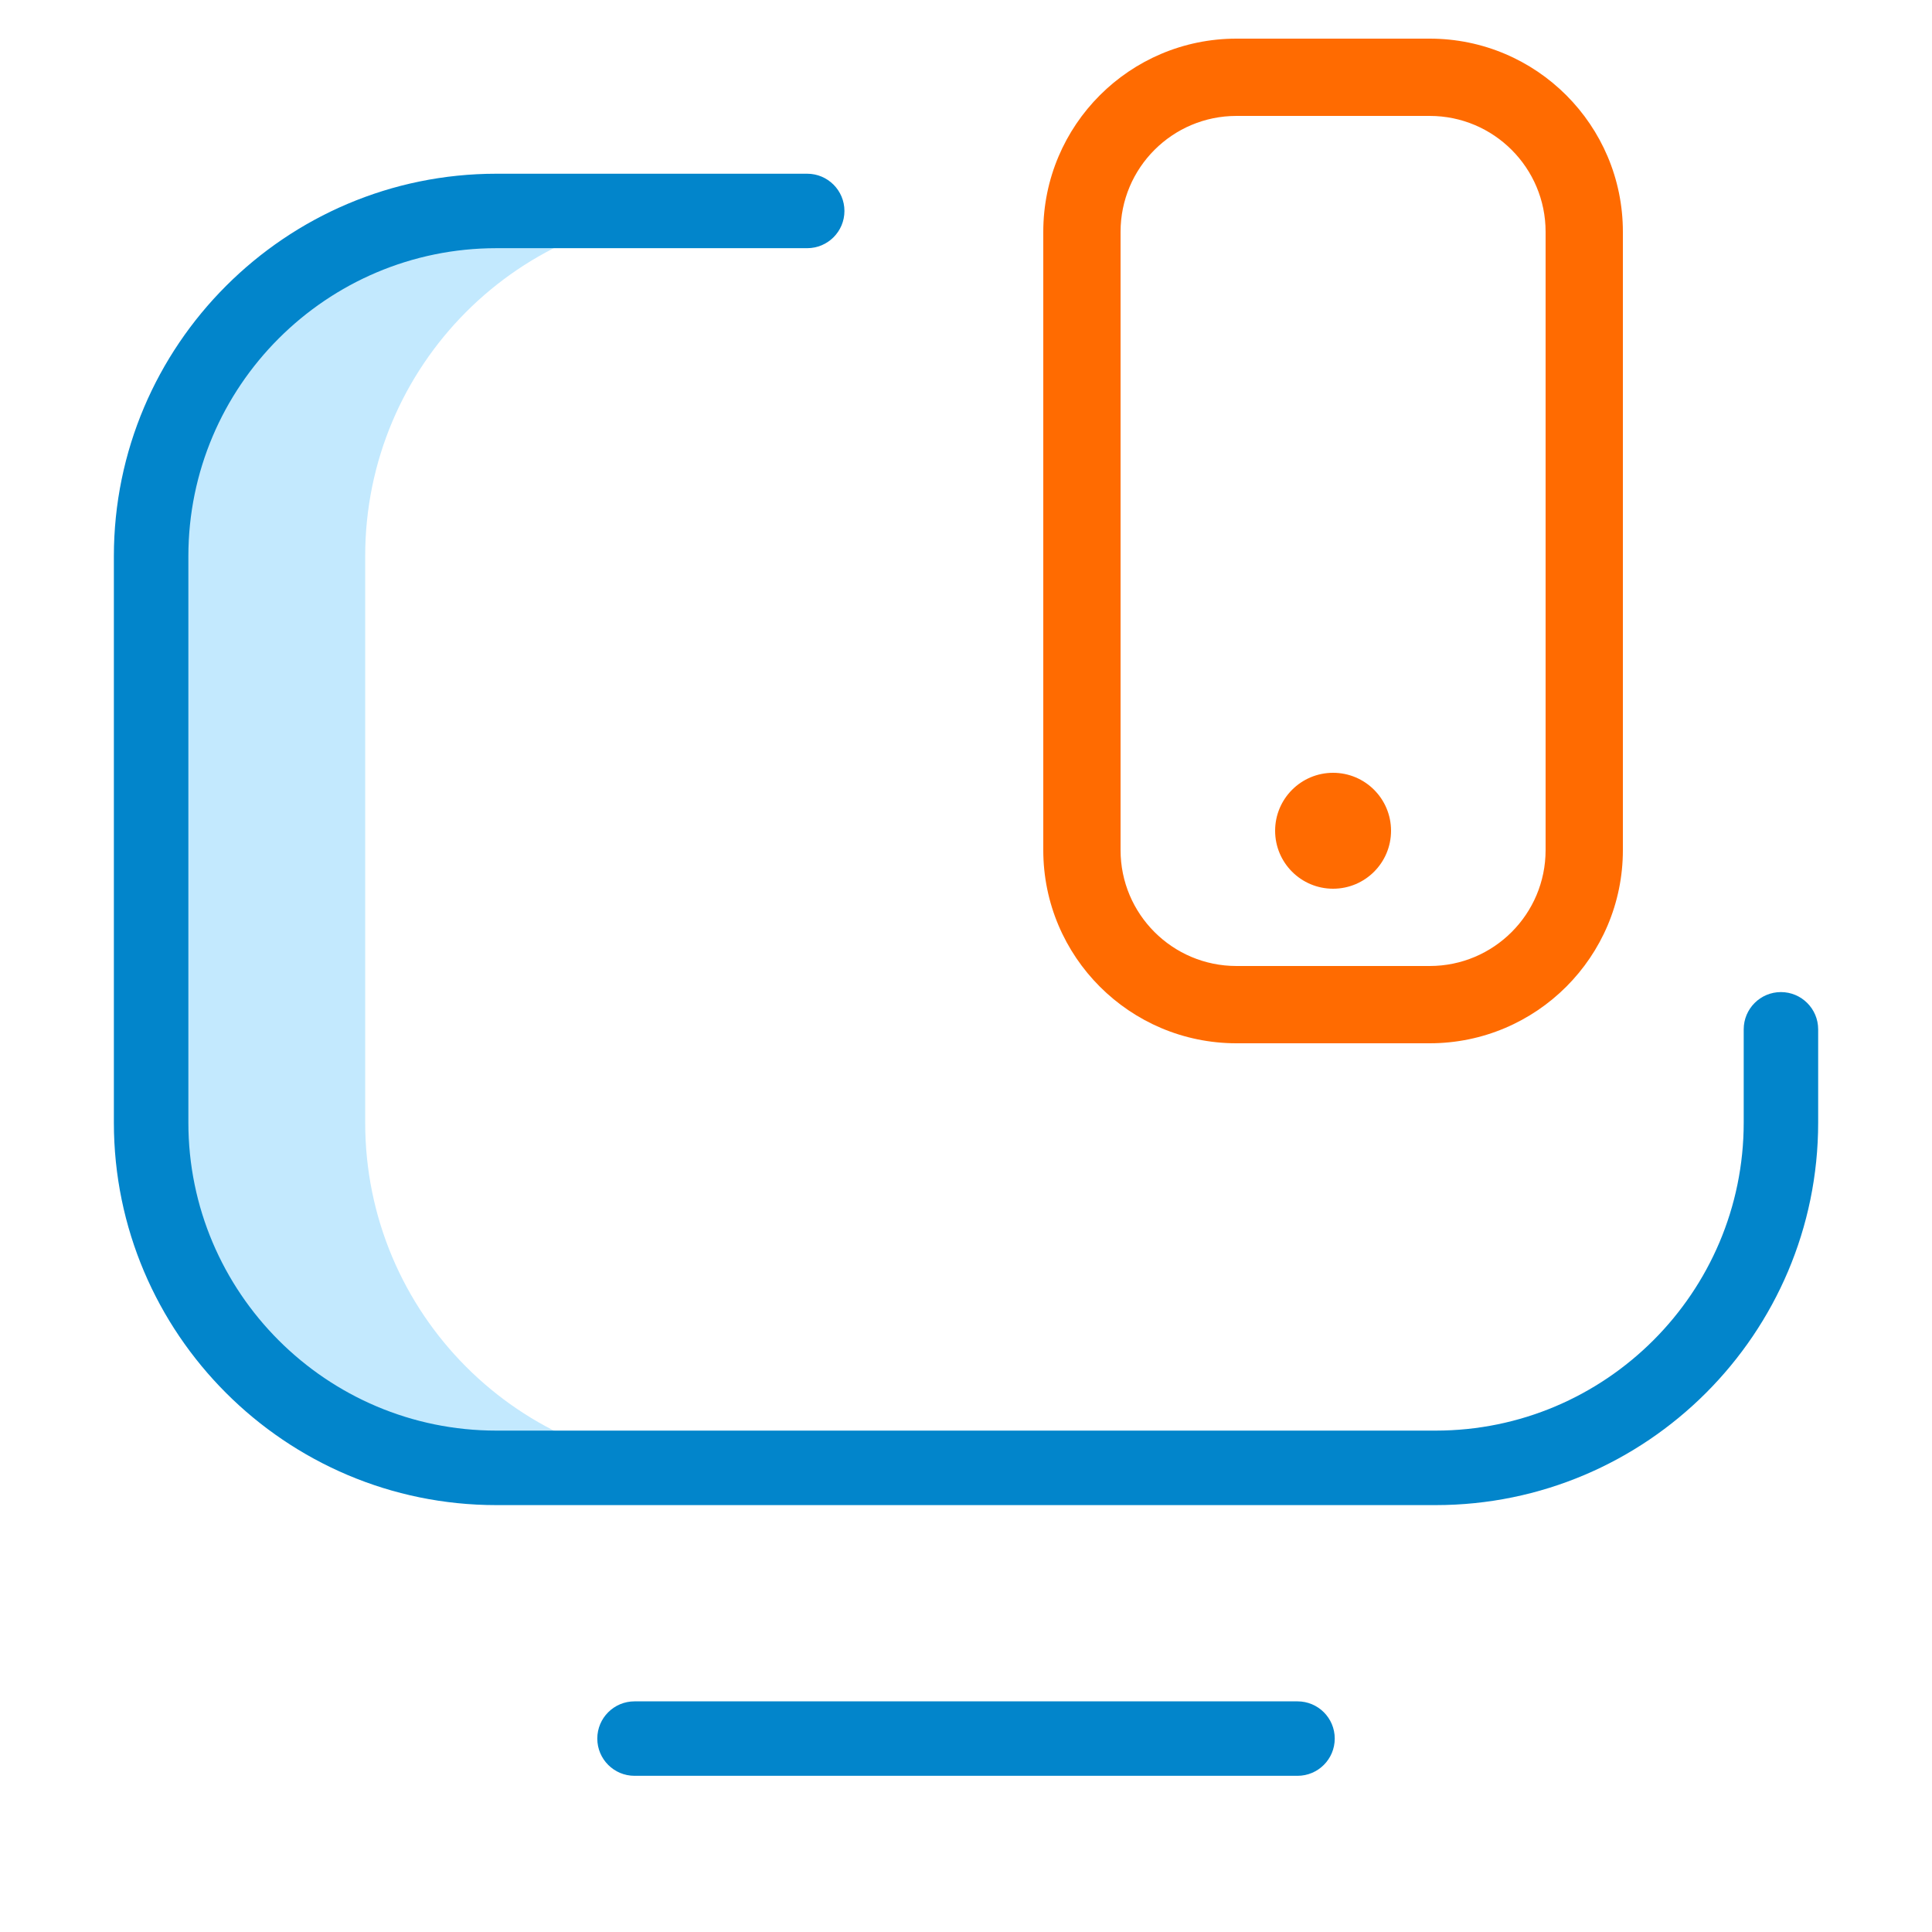 <svg width="50" height="50" viewBox="0 0 50 50" fill="none" xmlns="http://www.w3.org/2000/svg">
<path d="M9.451 29.054V14.392C9.451 9.458 13.441 5.459 18.362 5.459H12.936C8.001 5.459 4 9.46 4 14.395V29.051C4 33.986 8.001 37.987 12.936 37.987H18.362C13.441 37.987 9.451 33.988 9.451 29.054Z" fill="#C3E9FE"/>
<path d="M37.154 38.952H12.845C7.388 38.952 2.947 34.511 2.947 29.053V14.396C2.947 8.938 7.389 4.496 12.847 4.496H20.89C21.422 4.496 21.854 4.928 21.854 5.46C21.854 5.992 21.422 6.423 20.89 6.423H12.847C8.45 6.423 4.875 9.999 4.875 14.396V29.053C4.875 33.449 8.45 37.024 12.845 37.024H37.154C41.551 37.024 45.127 33.448 45.127 29.052V26.639C45.127 26.107 45.558 25.675 46.09 25.675C46.622 25.675 47.054 26.107 47.054 26.639V29.052C47.054 34.51 42.612 38.952 37.154 38.952Z" fill="#0285CB"/>
<path d="M33.579 44.031C34.112 44.031 34.543 44.462 34.543 44.994C34.543 45.526 34.112 45.958 33.579 45.958H16.422C15.889 45.958 15.458 45.526 15.458 44.994C15.458 44.462 15.889 44.031 16.422 44.031H33.579Z" fill="#0285CB"/>
<path fill-rule="evenodd" clip-rule="evenodd" d="M37 3H32C30.343 3 29 4.343 29 6V22C29 23.657 30.343 25 32 25H37C38.657 25 40 23.657 40 22V6C40 4.343 38.657 3 37 3ZM32 1C29.239 1 27 3.239 27 6V22C27 24.761 29.239 27 32 27H37C39.761 27 42 24.761 42 22V6C42 3.239 39.761 1 37 1H32Z" fill="#FF6B01"/>
<circle cx="34.5" cy="21.5" r="1.5" fill="#FF6B01"/>
</svg>

